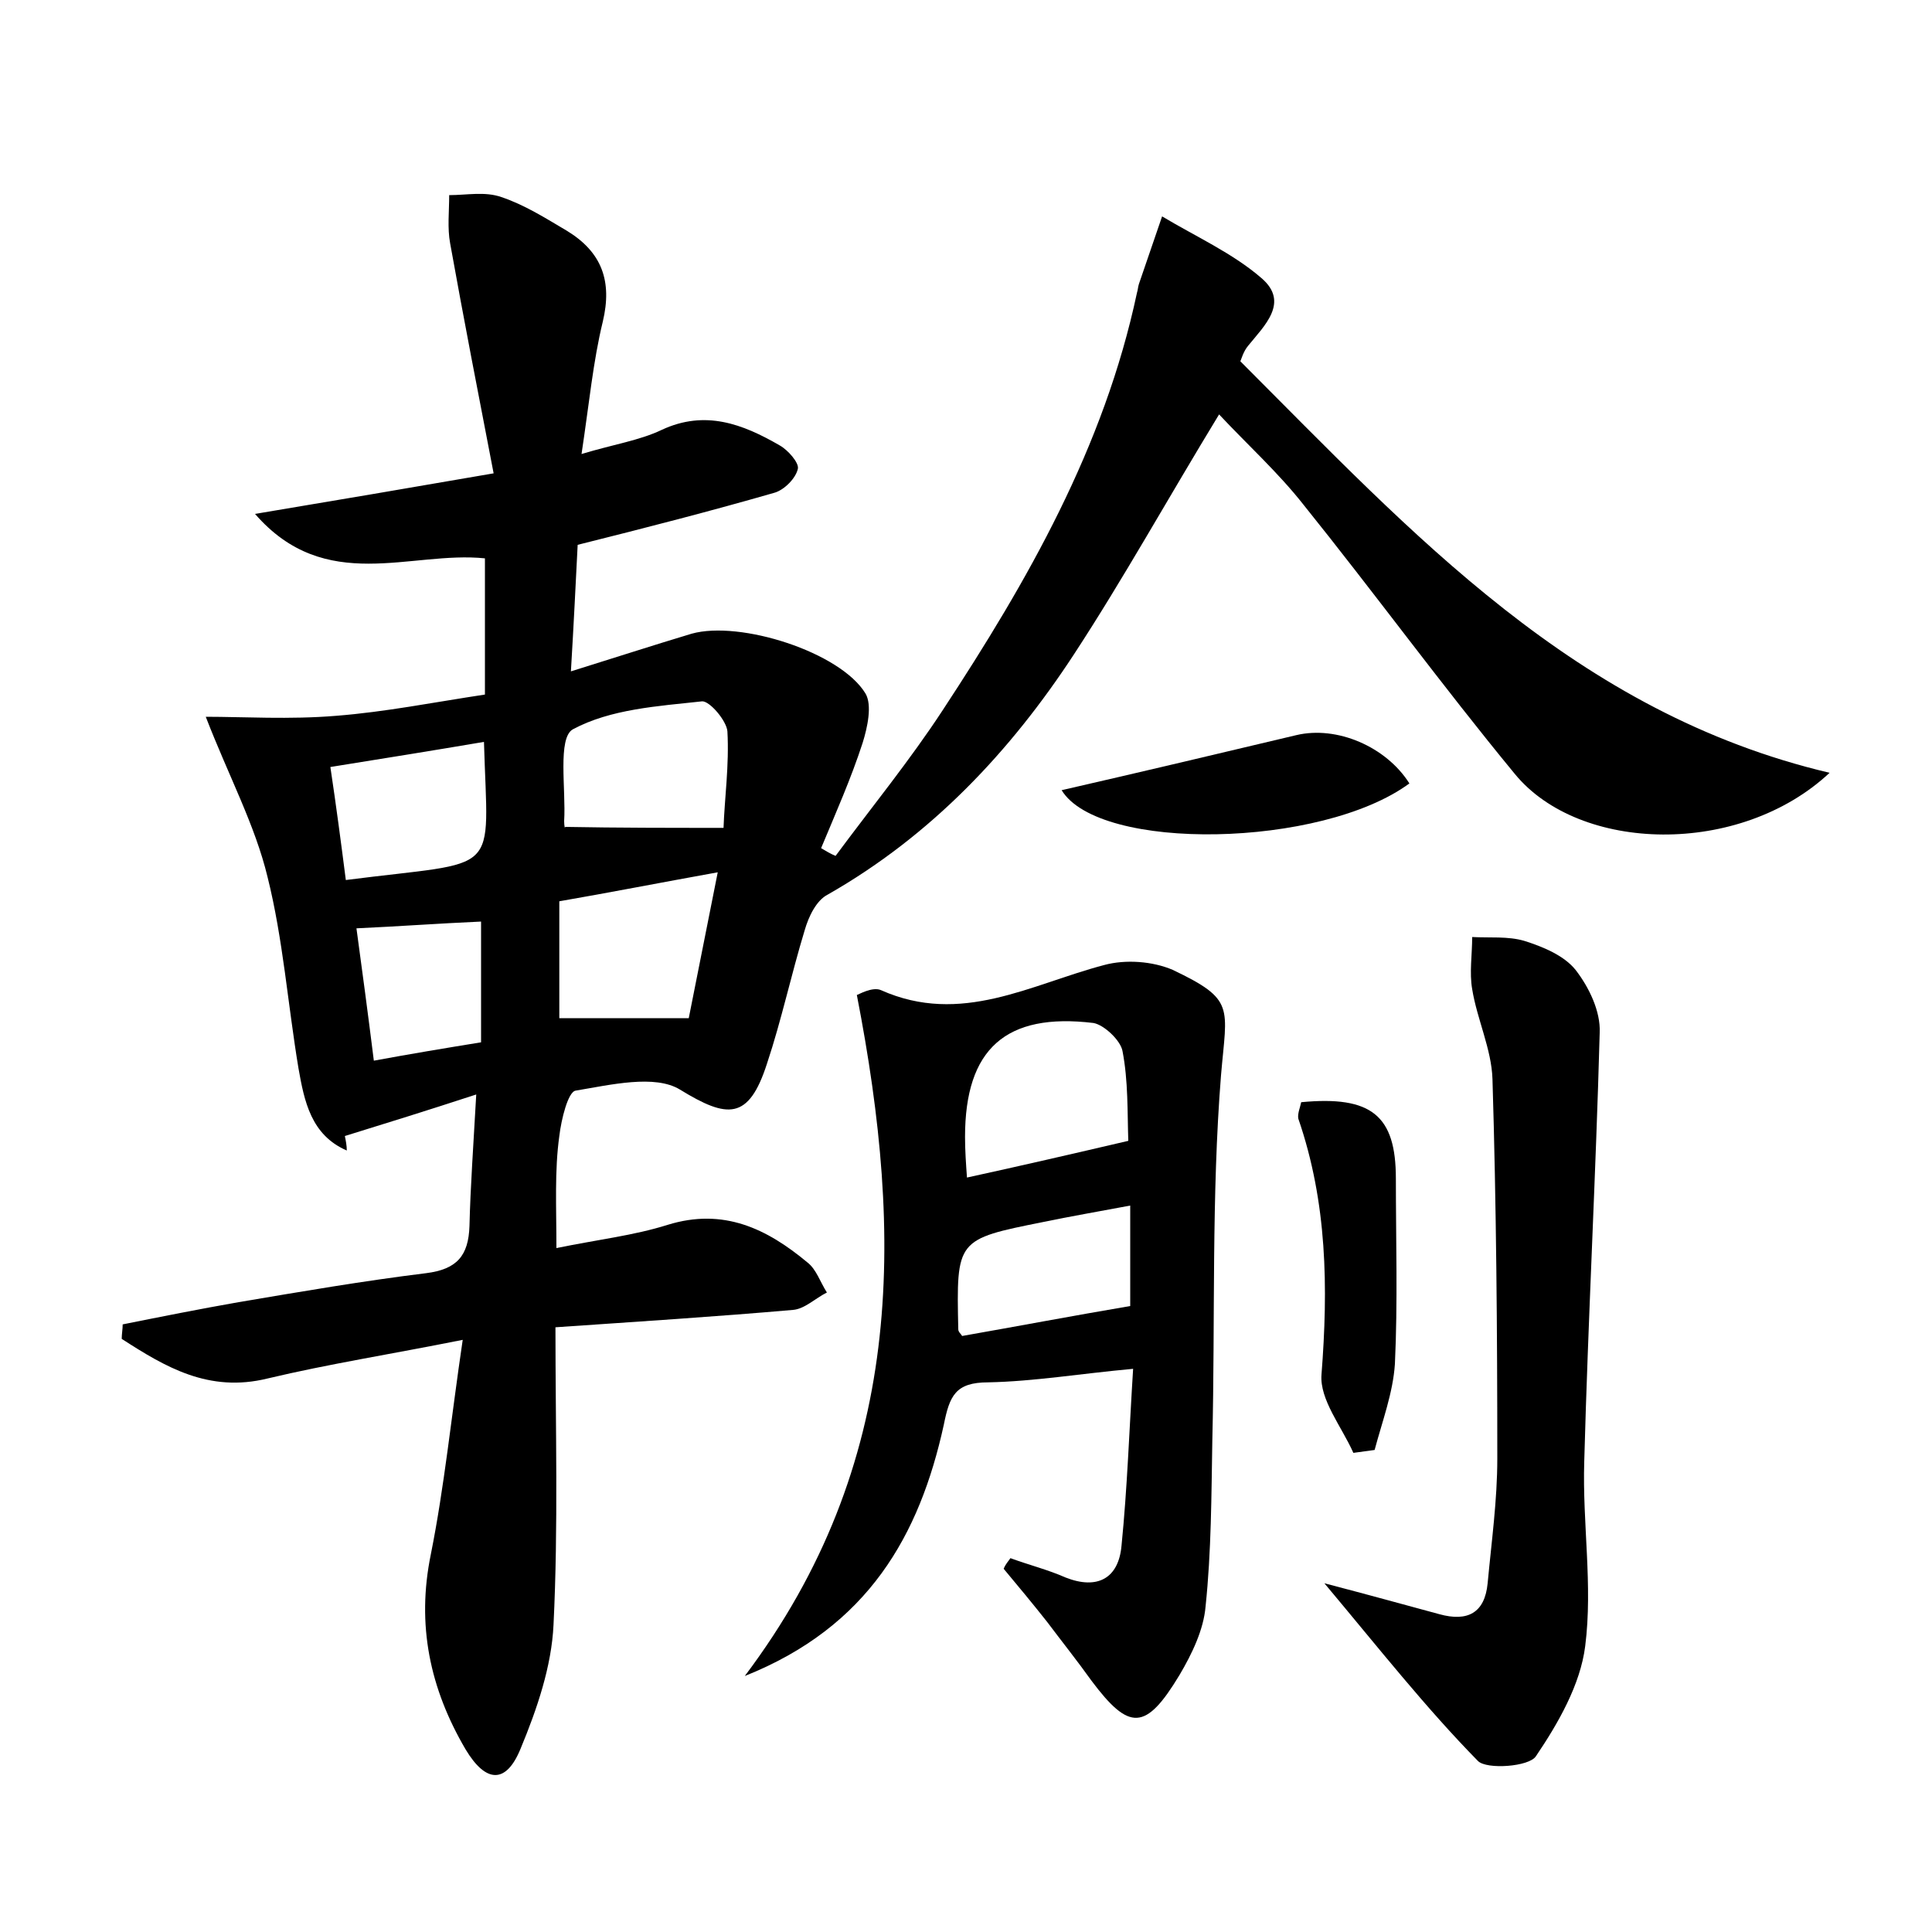 <?xml version="1.0" encoding="utf-8"?>
<!-- Generator: Adobe Illustrator 22.0.0, SVG Export Plug-In . SVG Version: 6.00 Build 0)  -->
<svg version="1.1" id="图层_1" xmlns="http://www.w3.org/2000/svg" xmlns:xlink="http://www.w3.org/1999/xlink" x="0px" y="0px"
	 viewBox="0 0 200 200" style="enable-background:new 0 0 200 200;" xml:space="preserve">
<style type="text/css">
	.st1{fill:#010000;}
	.st4{fill:#fbfafc;}
</style>
<g>
	
	<path d="M57.6,129.2c4.4-0.9,8-1.3,11.5-2.4c5.8-1.8,10.3,0.4,14.5,3.9c0.9,0.7,1.3,2,2,3.1c-1.2,0.6-2.3,1.7-3.5,1.8
		c-8,0.7-15.9,1.2-24.6,1.8c0,10.4,0.3,20.6-0.2,30.8c-0.2,4.3-1.7,8.7-3.4,12.8c-1.5,3.7-3.6,3.6-5.7,0.1
		c-3.7-6.3-5.1-12.9-3.6-20.2c1.4-7,2.1-14.1,3.3-22.2c-7.5,1.5-13.9,2.5-20.2,4c-6.1,1.5-10.6-1.2-15.1-4.1c0-0.5,0.1-1,0.1-1.5
		c4-0.8,8-1.6,12-2.3c6.5-1.1,12.9-2.2,19.4-3c3.2-0.4,4.4-1.8,4.5-4.9c0.1-4.1,0.4-8.2,0.7-13.6c-5.2,1.7-9.4,3-13.6,4.3
		c0.1,0.5,0.2,1,0.2,1.5c-3.7-1.6-4.4-5.1-5-8.5c-1.1-6.6-1.6-13.4-3.2-19.8c-1.3-5.4-4-10.4-6.4-16.6c3.9,0,8.7,0.3,13.5-0.1
		c5.1-0.4,10.1-1.4,15.4-2.2c0-4.7,0-9.2,0-14.1c-7.7-0.8-16.5,3.8-23.8-4.6c8.4-1.4,16-2.7,24.7-4.2C49.5,40.7,48,33,46.6,25.2
		c-0.3-1.6-0.1-3.3-0.1-5c1.8,0,3.7-0.4,5.4,0.2c2.4,0.8,4.6,2.2,6.8,3.5c3.6,2.2,4.7,5.2,3.7,9.4c-1,4.1-1.4,8.4-2.2,13.7
		c3.3-1,6-1.4,8.3-2.5c4.5-2.1,8.4-0.6,12.2,1.6c0.9,0.5,2,1.8,1.9,2.4c-0.2,1-1.4,2.2-2.4,2.5c-6.6,1.9-13.2,3.6-20.4,5.4
		c-0.2,3.9-0.4,8.1-0.7,13.1c4.5-1.4,8.5-2.7,12.5-3.9c5-1.4,15.4,1.9,18,6.2c0.7,1.2,0.2,3.5-0.3,5.1c-1.2,3.7-2.8,7.3-4.3,10.9
		c0.5,0.3,1,0.6,1.5,0.8c3.7-5,7.7-9.9,11.1-15.1c8.8-13.4,16.7-27.2,20.1-43.2c0.1-0.3,0.1-0.6,0.2-0.9c0.8-2.3,1.6-4.7,2.4-7
		c3.5,2.1,7.3,3.8,10.3,6.4c2.9,2.5,0.3,4.9-1.4,7c-0.5,0.6-0.7,1.4-0.8,1.6c17.8,17.8,34.7,36.4,61,42.6
		c-9.3,8.7-25.9,8.3-32.6,0.1c-7.5-9.1-14.5-18.7-21.9-27.9c-2.6-3.3-5.8-6.2-8.7-9.3c-5.3,8.7-9.9,17-15,24.8
		c-6.6,10.1-14.8,18.8-25.5,24.9c-1.2,0.6-2,2.3-2.4,3.7c-1.4,4.6-2.4,9.3-3.9,13.8c-1.9,5.9-4.1,5.7-9,2.7
		c-2.6-1.6-7.2-0.5-10.8,0.1c-0.8,0.1-1.5,3-1.7,4.7C57.4,121.2,57.6,124.9,57.6,129.2z M74.9,85.7c0.1-3,0.6-6.5,0.4-10
		c-0.1-1.1-1.8-3.1-2.6-3.1c-4.6,0.5-9.5,0.8-13.4,2.9c-1.6,0.9-0.7,6.2-0.9,9.5c0,0.5,0.1,0.9,0.1,0.6C64,85.7,69.3,85.7,74.9,85.7
		z M57.9,105.4c4.6,0,8.6,0,13.4,0c0.9-4.5,1.9-9.6,3-15.1c-6.1,1.1-11.2,2.1-16.4,3C57.9,97.7,57.9,101.5,57.9,105.4z M50.1,76.8
		c-5.3,0.9-10.3,1.7-15.9,2.6c0.6,4,1.1,7.8,1.6,11.7C52.1,89,50.5,91,50.1,76.8z M49.8,95.4c-4.5,0.2-8.5,0.5-12.9,0.7
		c0.6,4.4,1.2,8.9,1.8,13.7c3.8-0.7,7.4-1.3,11.1-1.9C49.8,103.6,49.8,99.6,49.8,95.4z"/>
	<path d="M104.6,161.3c1.9,0.7,3.9,1.2,5.7,2c3.3,1.3,5.5,0.1,5.8-3.3c0.6-6,0.8-12,1.2-18.3c-5.5,0.5-10.2,1.3-15,1.4
		c-3.4,0-4,1.4-4.6,4.4c-2.5,11.4-7.8,20.9-20.6,26c16.5-21.9,16.5-45.3,11.6-70.5c0.1,0,1.6-0.9,2.5-0.5c8.3,3.7,15.5-0.6,23.1-2.6
		c2.2-0.6,5-0.4,7.1,0.5c6.5,3.1,5.6,3.8,5,10.9c-1,12.5-0.6,25.2-0.9,37.8c-0.1,5.7-0.1,11.5-0.7,17.2c-0.2,2.4-1.4,4.9-2.7,7.1
		c-3.5,5.8-5.2,5.8-9.1,0.6c-1.5-2.1-3.1-4.1-4.6-6.1c-1.5-1.9-3-3.7-4.5-5.5C104.1,161.9,104.4,161.6,104.6,161.3z M116.8,118.1
		c-0.1-3,0-6.2-0.6-9.3c-0.2-1.1-1.9-2.7-3-2.9c-9.1-1.1-13.3,2.7-13.3,11.8c0,1.4,0.1,2.8,0.2,4.2
		C105.6,120.7,110.8,119.5,116.8,118.1z M117,124.8c-3.2,0.6-6.1,1.1-9,1.7c-9,1.8-9,1.8-8.8,11.1c0,0.3,0.3,0.5,0.4,0.7
		c5.7-1,11.5-2.1,17.4-3.1C117,132,117,128.6,117,124.8z"/>
	<path d="M137.1,163.9c4.6,1.2,8.2,2.2,11.9,3.2c2.9,0.8,4.7-0.1,5-3.2c0.4-4.3,1-8.6,1-12.9c0-13.1-0.1-26.2-0.5-39.3
		c-0.1-3.1-1.6-6.2-2.1-9.3c-0.3-1.7,0-3.6,0-5.4c1.8,0.1,3.7-0.1,5.4,0.4c1.9,0.6,4.1,1.5,5.3,3c1.4,1.8,2.6,4.3,2.5,6.5
		c-0.4,14.8-1.2,29.6-1.6,44.4c-0.2,6.4,0.9,12.8,0.1,19.1c-0.5,4-2.8,8-5.1,11.4c-0.7,1.1-5.1,1.4-6,0.5
		C147.6,176.8,142.8,170.7,137.1,163.9z"/>
	<path d="M134.7,114.1c7.3-0.7,9.8,1.4,9.8,7.9c0,6.4,0.2,12.8-0.1,19.2c-0.2,3-1.3,5.9-2.1,8.9c-0.7,0.1-1.5,0.2-2.2,0.3
		c-1.2-2.7-3.5-5.5-3.3-8.1c0.7-9,0.6-17.8-2.4-26.5C134.3,115.3,134.6,114.6,134.7,114.1z"/>
	<path d="M109.9,81.8c8.3-1.9,16.3-3.8,24.3-5.7c4.2-1,9.3,1.2,11.7,5C136.8,87.8,113.8,88.2,109.9,81.8z"/>
	
	
	
	
	
	
</g>
</svg>
